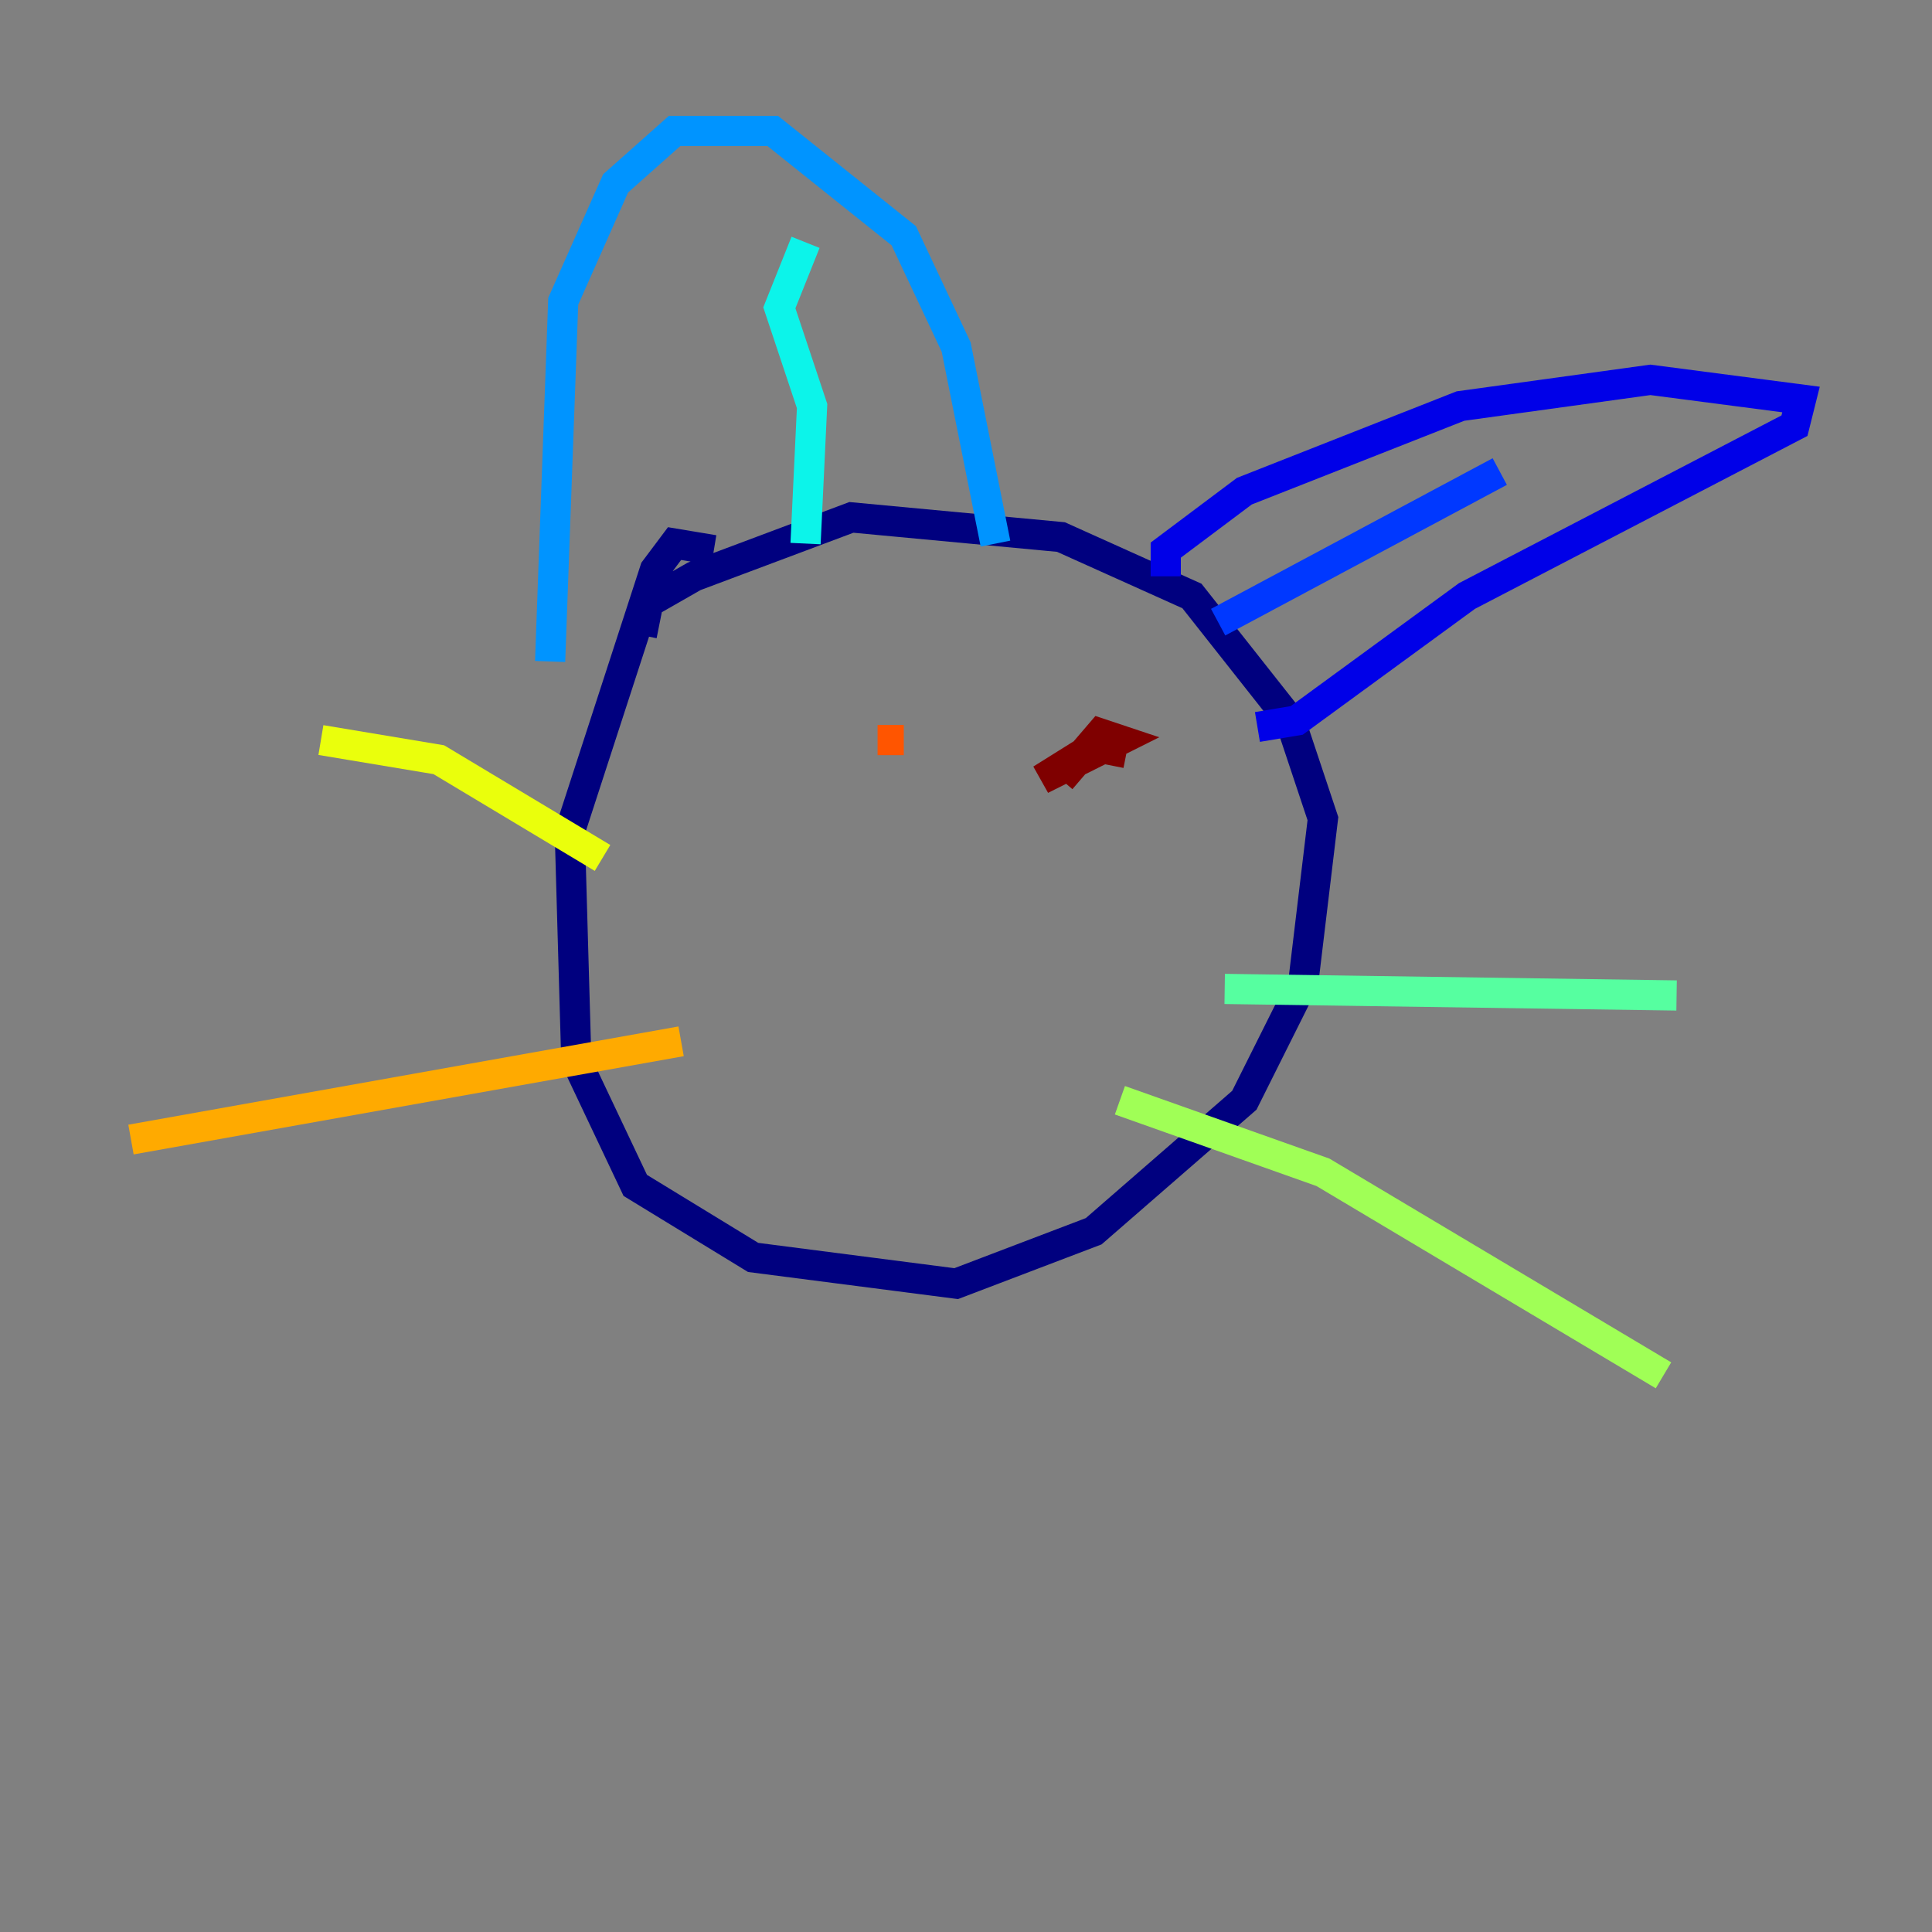 <?xml version="1.0" encoding="utf-8" ?>
<svg baseProfile="tiny" height="128" version="1.2" viewBox="0,0,128,128" width="128" xmlns="http://www.w3.org/2000/svg" xmlns:ev="http://www.w3.org/2001/xml-events" xmlns:xlink="http://www.w3.org/1999/xlink"><rect x="0" y="0" width="128" height="128" fill="#808080" stroke="none"/><defs /><polyline fill="none" points="47.295,36.447 44.691,36.014 43.39,37.749 37.749,55.105 38.183,70.291 42.088,78.536 49.898,83.308 63.349,85.044 72.461,81.573 82.441,72.895 86.346,65.085 87.647,54.237 85.478,47.729 78.969,39.485 70.291,35.58 56.407,34.278 45.993,38.183 42.956,39.919 42.522,42.088" stroke="#00007f" stroke-width="2" /><polyline fill="none" points="77.234,38.183 77.234,36.447 82.441,32.542 96.759,26.902 109.342,25.166 119.322,26.468 118.888,28.203 97.193,39.485 85.912,47.729 83.308,48.163" stroke="#0000e8" stroke-width="2" /><polyline fill="none" points="80.705,41.22 99.363,31.241" stroke="#0038ff" stroke-width="2" /><polyline fill="none" points="36.447,43.824 37.315,19.959 40.786,12.149 44.691,8.678 51.2,8.678 59.878,15.62 63.349,22.997 65.953,36.014" stroke="#0094ff" stroke-width="2" /><polyline fill="none" points="53.37,36.014 53.803,26.902 51.634,20.393 53.37,16.054" stroke="#0cf4ea" stroke-width="2" /><polyline fill="none" points="81.139,65.519 111.078,65.953" stroke="#56ffa0" stroke-width="2" /><polyline fill="none" points="74.197,72.895 87.647,77.668 110.21,91.119" stroke="#a0ff56" stroke-width="2" /><polyline fill="none" points="39.919,56.841 29.071,50.332 21.261,49.031" stroke="#eaff0c" stroke-width="2" /><polyline fill="none" points="45.125,68.99 8.678,75.498" stroke="#ffaa00" stroke-width="2" /><polyline fill="none" points="59.878,49.031 58.142,49.031" stroke="#ff5500" stroke-width="2" /><polyline fill="none" points="78.102,50.766 78.102,50.766" stroke="#e80000" stroke-width="2" /><polyline fill="none" points="74.63,49.898 72.461,49.464 68.99,51.634 74.197,49.031 72.895,48.597 70.291,51.634" stroke="#7f0000" stroke-width="2" /></svg>